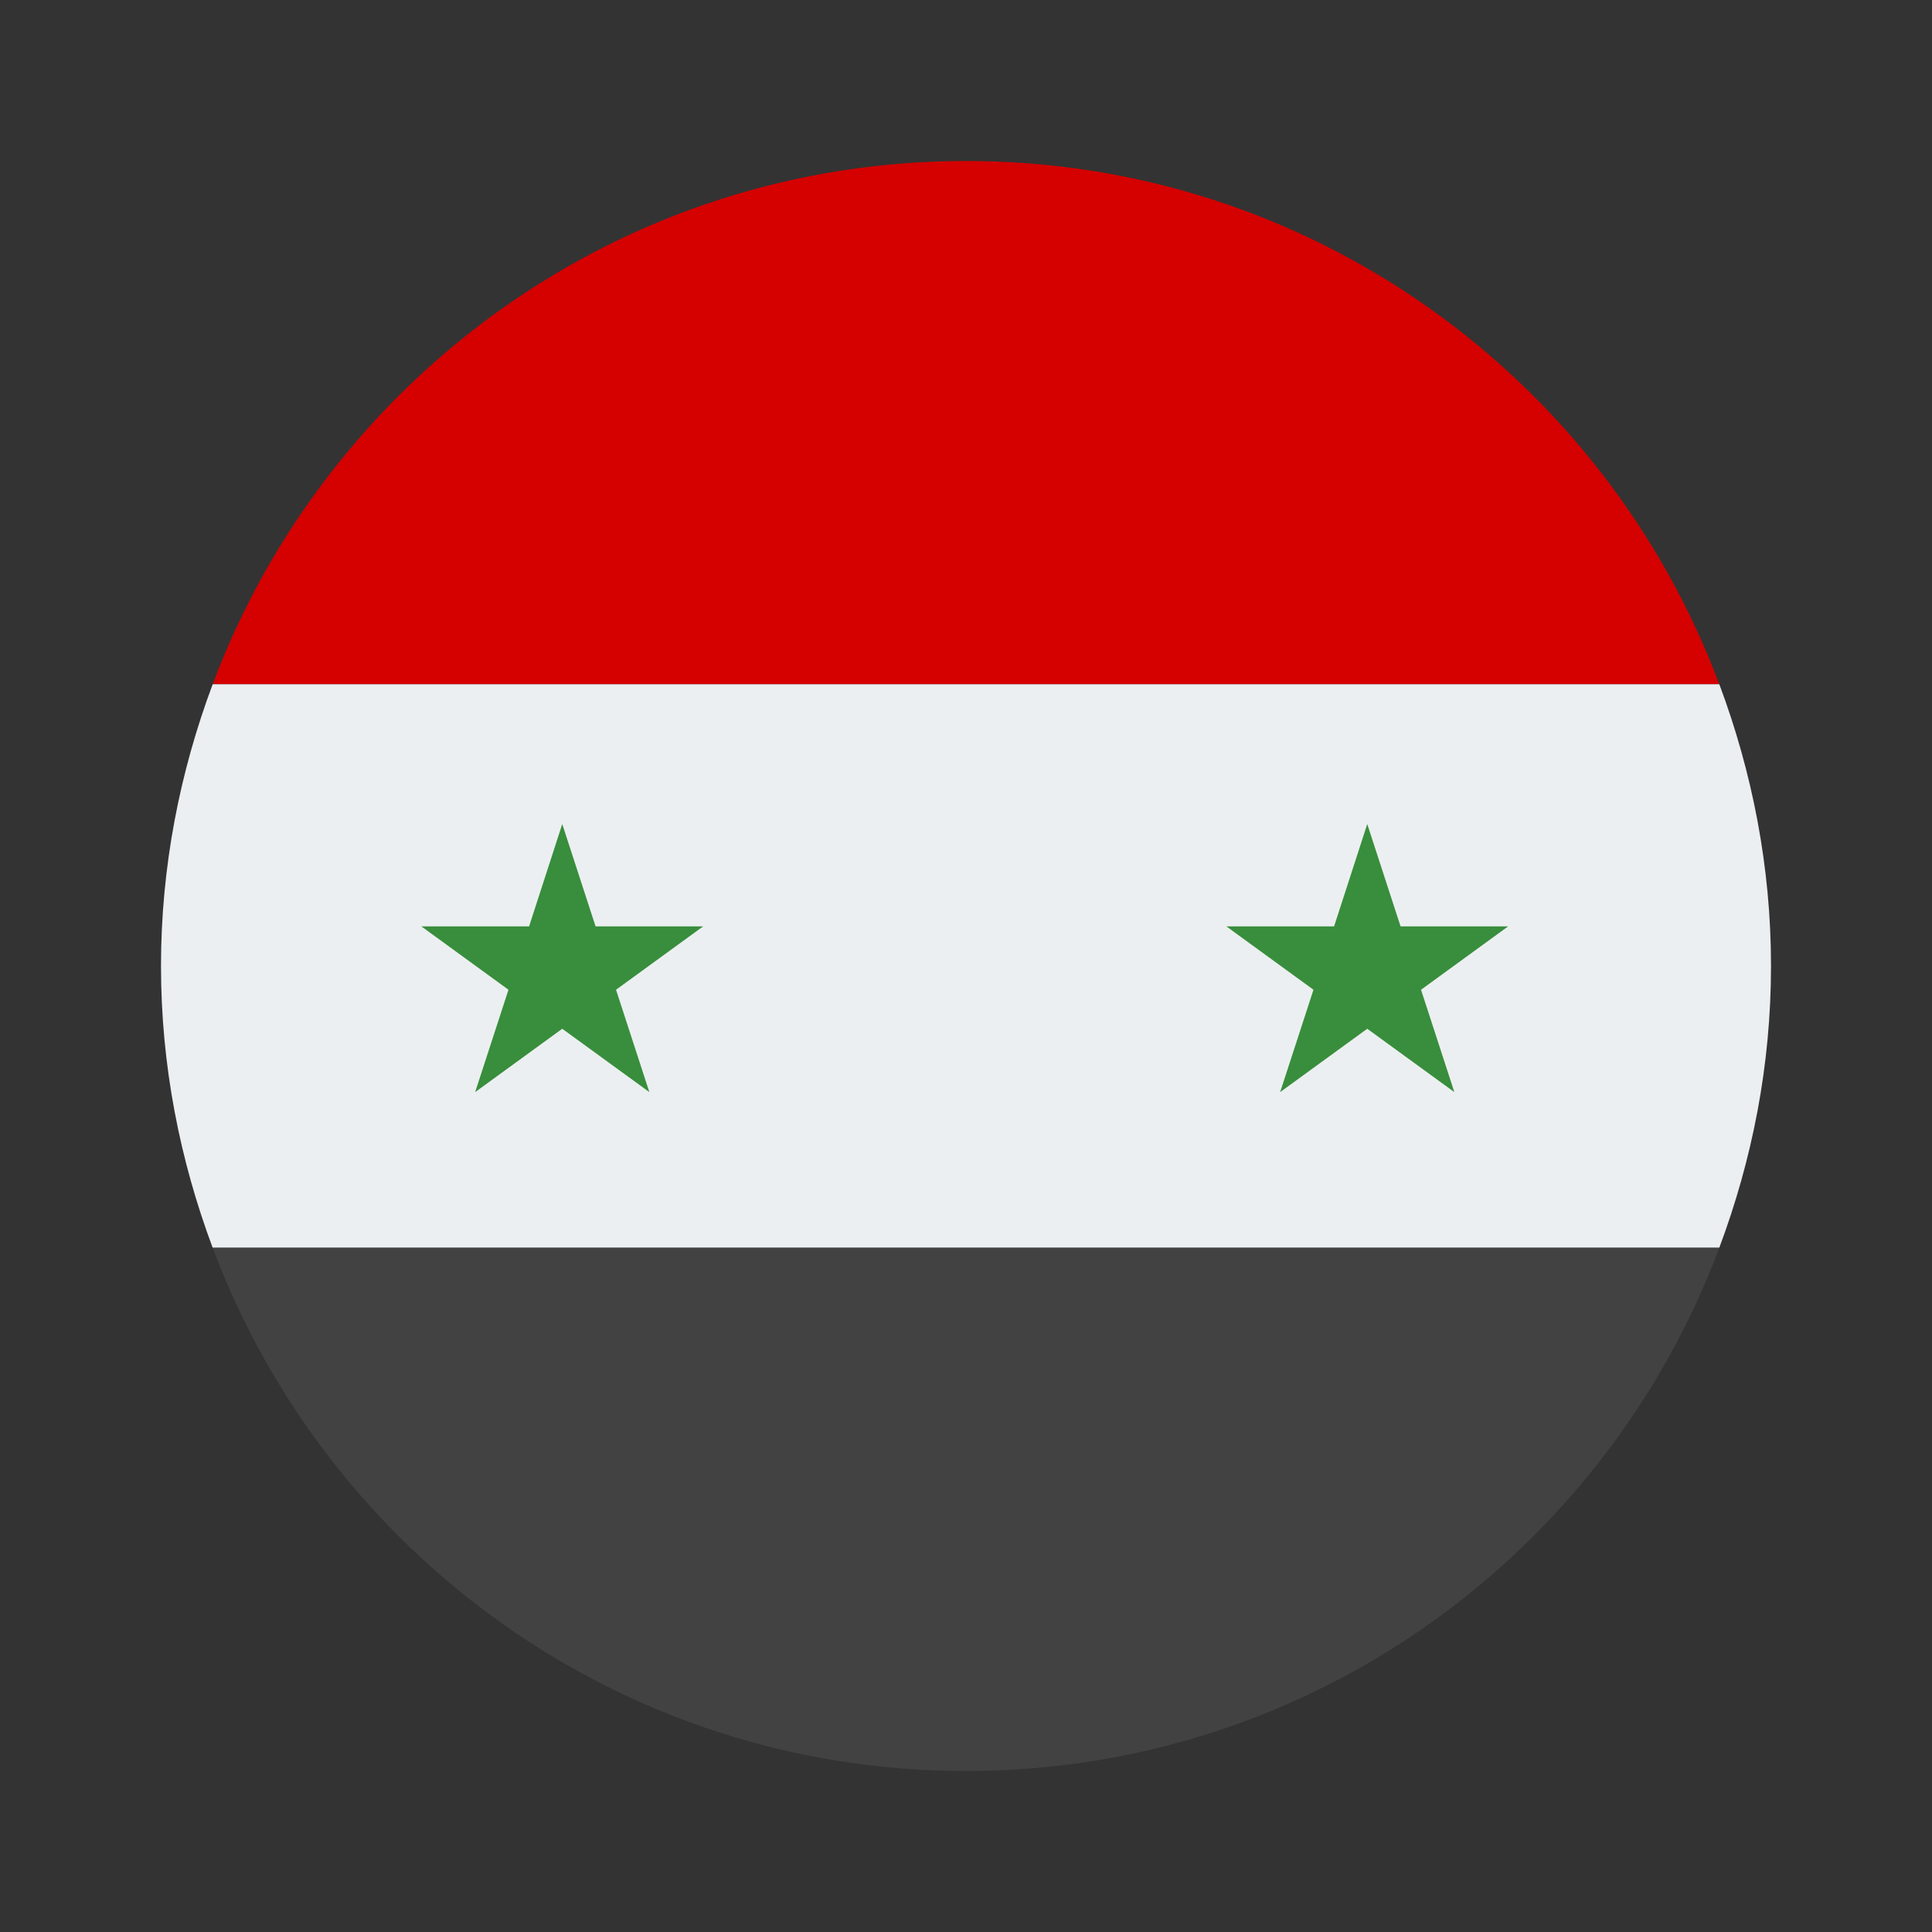 <svg xmlns="http://www.w3.org/2000/svg"  viewBox="0 0 48 48" width="500px" height="500px"><rect x="0" y="0" width="48" height="48" fill="#333333" stroke="none"/><path fill="#d50000" d="M24,4C15.421,4,8.125,9.412,5.284,17h37.431C39.875,9.412,32.579,4,24,4z"/><path fill="#eceff1" d="M44,24c0-2.467-0.468-4.818-1.284-7H5.284C4.468,19.182,4,21.533,4,24s0.468,4.818,1.284,7h37.431	C43.532,28.818,44,26.467,44,24z"/><path fill="#424242" d="M42.716,31H5.284C8.125,38.588,15.421,44,24,44S39.875,38.588,42.716,31z"/><path fill="#388e3c" d="M15.305,24.59l2.164-1.574h-2.672l-0.828-2.543l-0.824,2.543h-2.676l2.164,1.574l-0.828,2.543	l2.164-1.574l2.164,1.574L15.305,24.59z"/><path fill="#388e3c" d="M35.305,24.59l2.164-1.574h-2.672l-0.828-2.543l-0.824,2.543h-2.676l2.164,1.574l-0.828,2.543	l2.164-1.574l2.164,1.574L35.305,24.59z"/></svg>